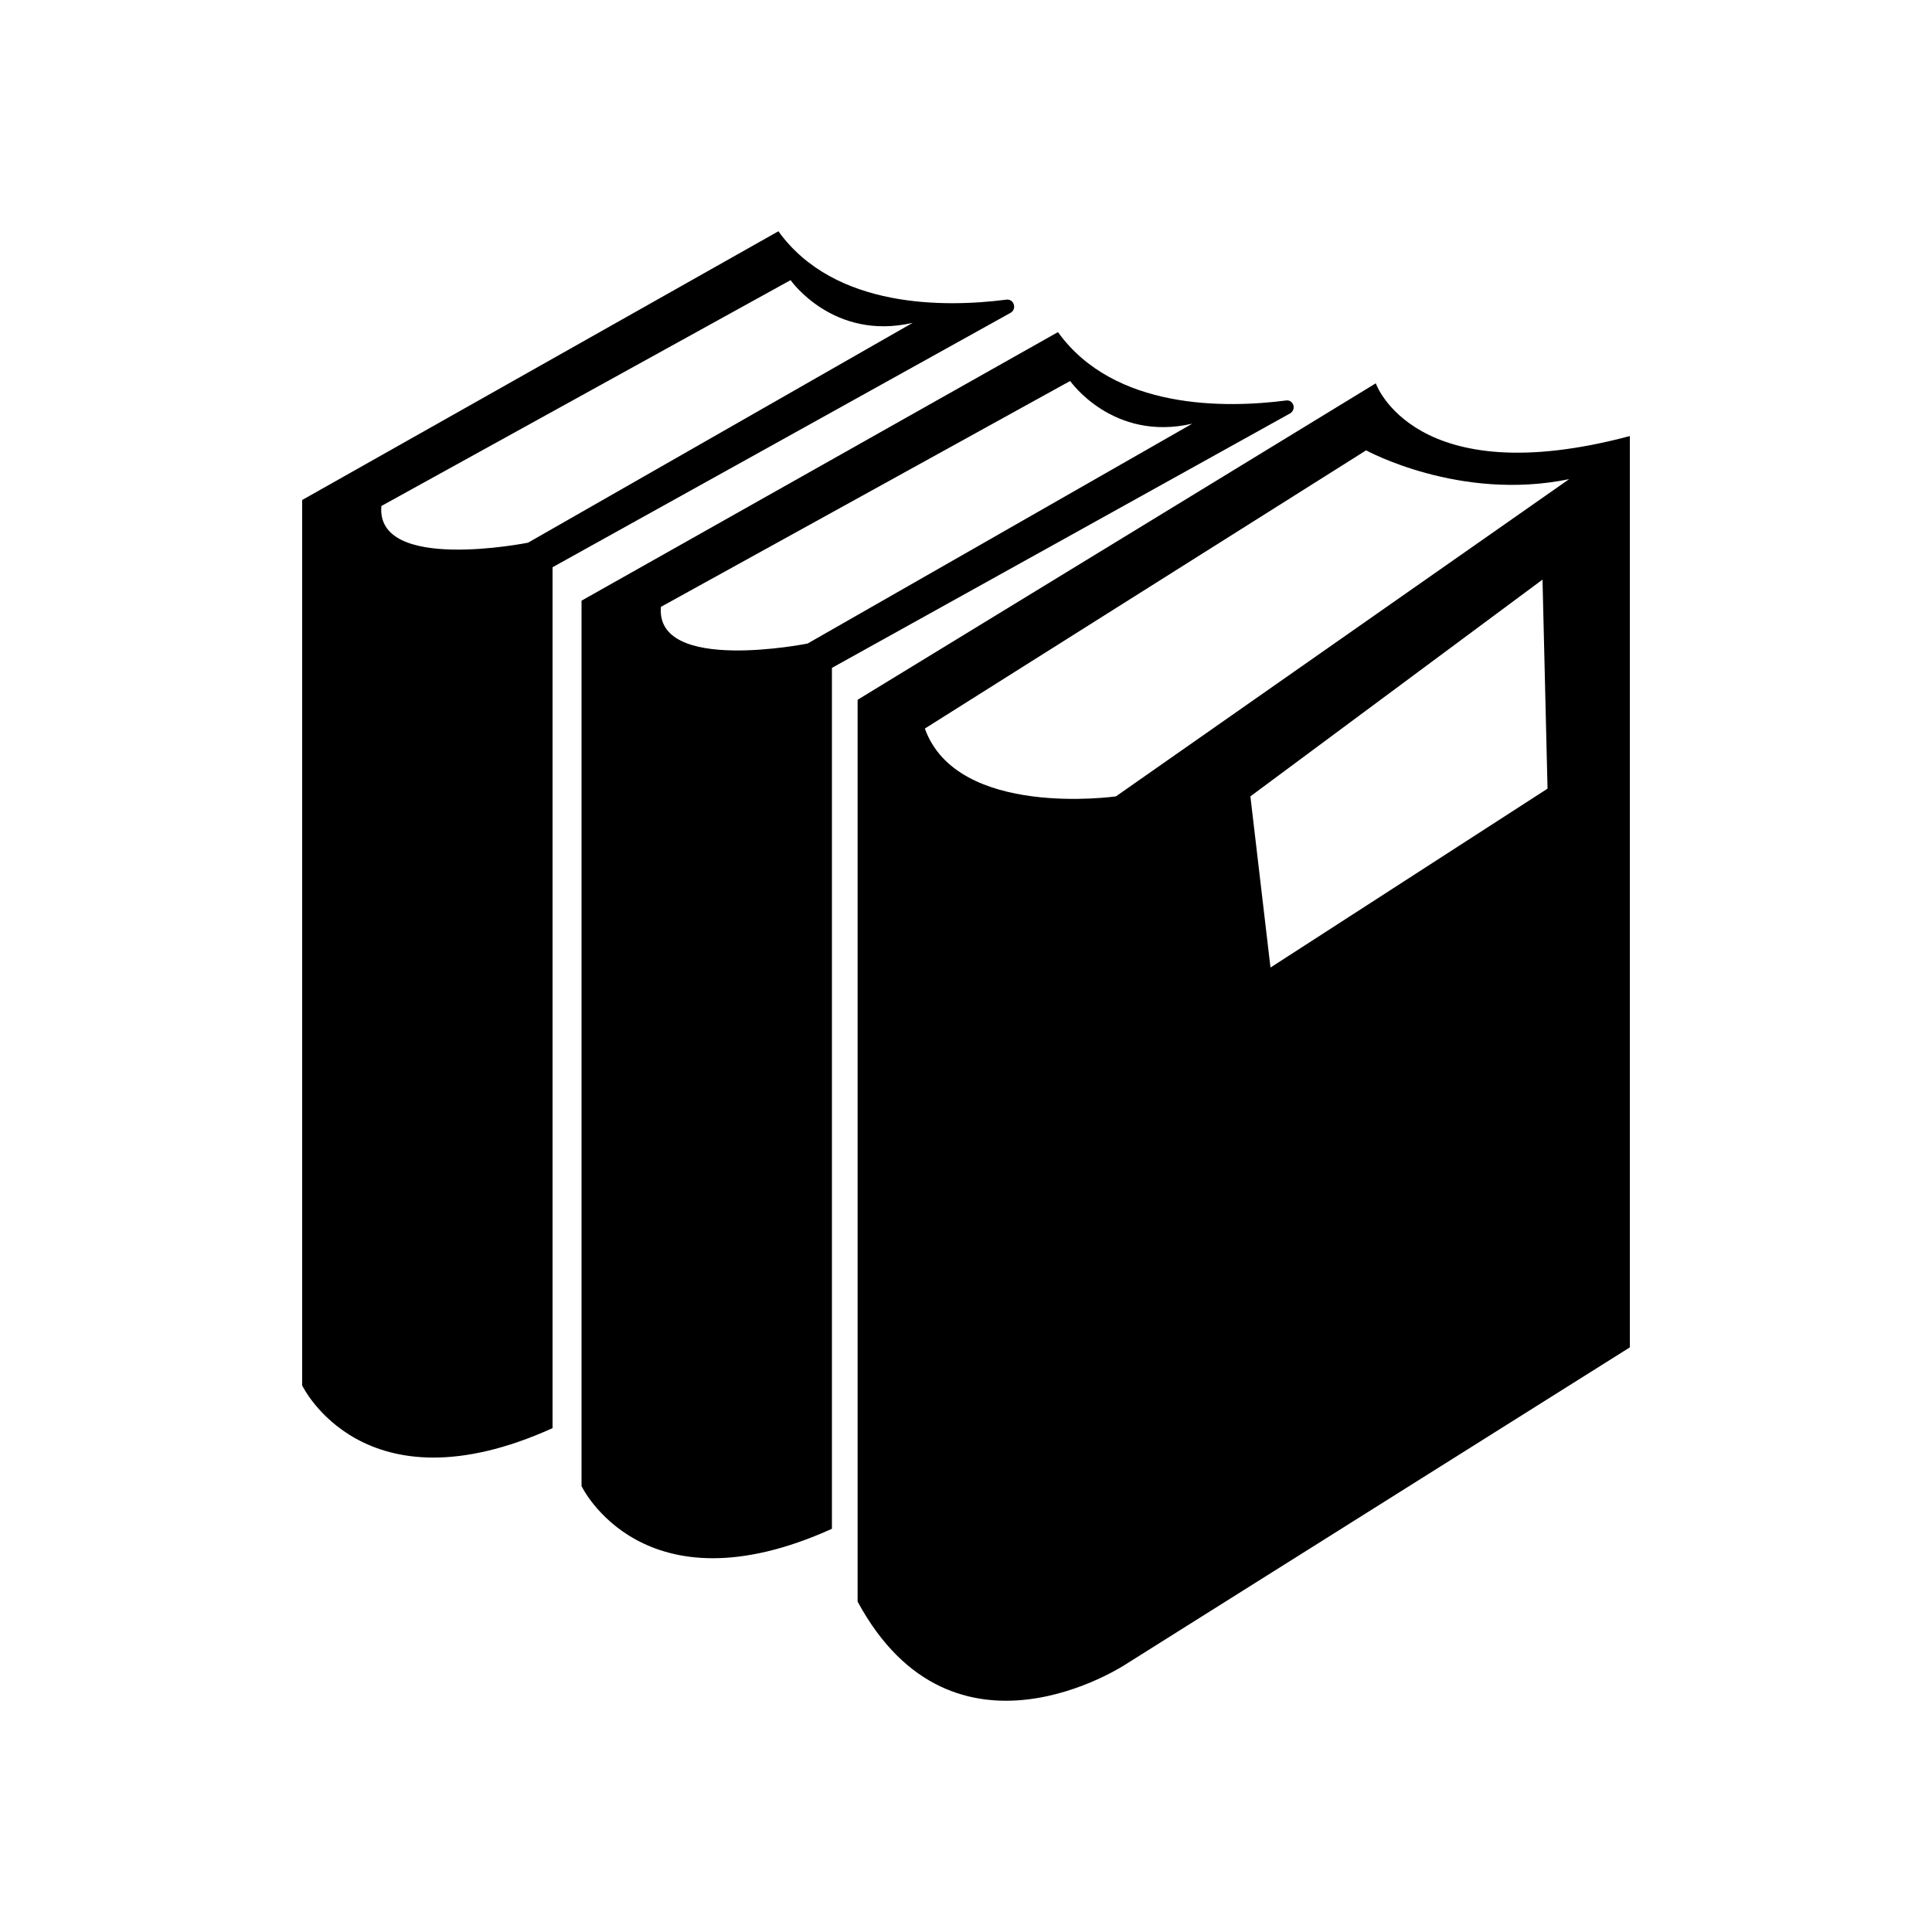 <svg height='100pt' width='100pt'  fill="#000000" xmlns="http://www.w3.org/2000/svg" xmlns:xlink="http://www.w3.org/1999/xlink" version="1.1" x="0pt" y="0pt" viewBox="0 0 1000 1000" style="enable-background:new 0 0 1000 1000;" xml:space="preserve"><g><path d="M712.1,198.4L443.9,362.2V829c49.7,91.9,139,32.3,139,32.3l260.7-163.9V225.7   C731.9,255.5,712.1,198.4,712.1,198.4z M657.6,500.8l-10.4-88.6L798.4,300l2.6,108.2L657.6,500.8z M577.6,412.2   c0,0-82.1,11.7-98.9-35.1l228.4-144c0,0,48.4,26.6,105.1,14.9L577.6,412.2z"></path><path d="M665.6,207.3c-31.1,4-88.9,5-118-35.4L301,310.9v458.3c0,0,31.6,66.4,129.6,22.1V345.7L667.7,214   C671.2,212,669.5,206.7,665.6,207.3z M418,333.1c0,0-79,15.8-75.9-19l211.8-116.9c0,0,22.1,31.6,63.2,22.1L418,333.1z"></path><path d="M520.9,155.1c-31.1,4-88.9,5-118-35.4L156.4,258.8v458.3c0,0,31.6,66.4,129.6,22.1V293.6l237.1-131.7   C526.5,159.9,524.8,154.6,520.9,155.1z M273.3,280.9c0,0-79,15.8-75.9-19L409.2,145c0,0,22.1,31.6,63.2,22.1L273.3,280.9z"></path></g></svg>